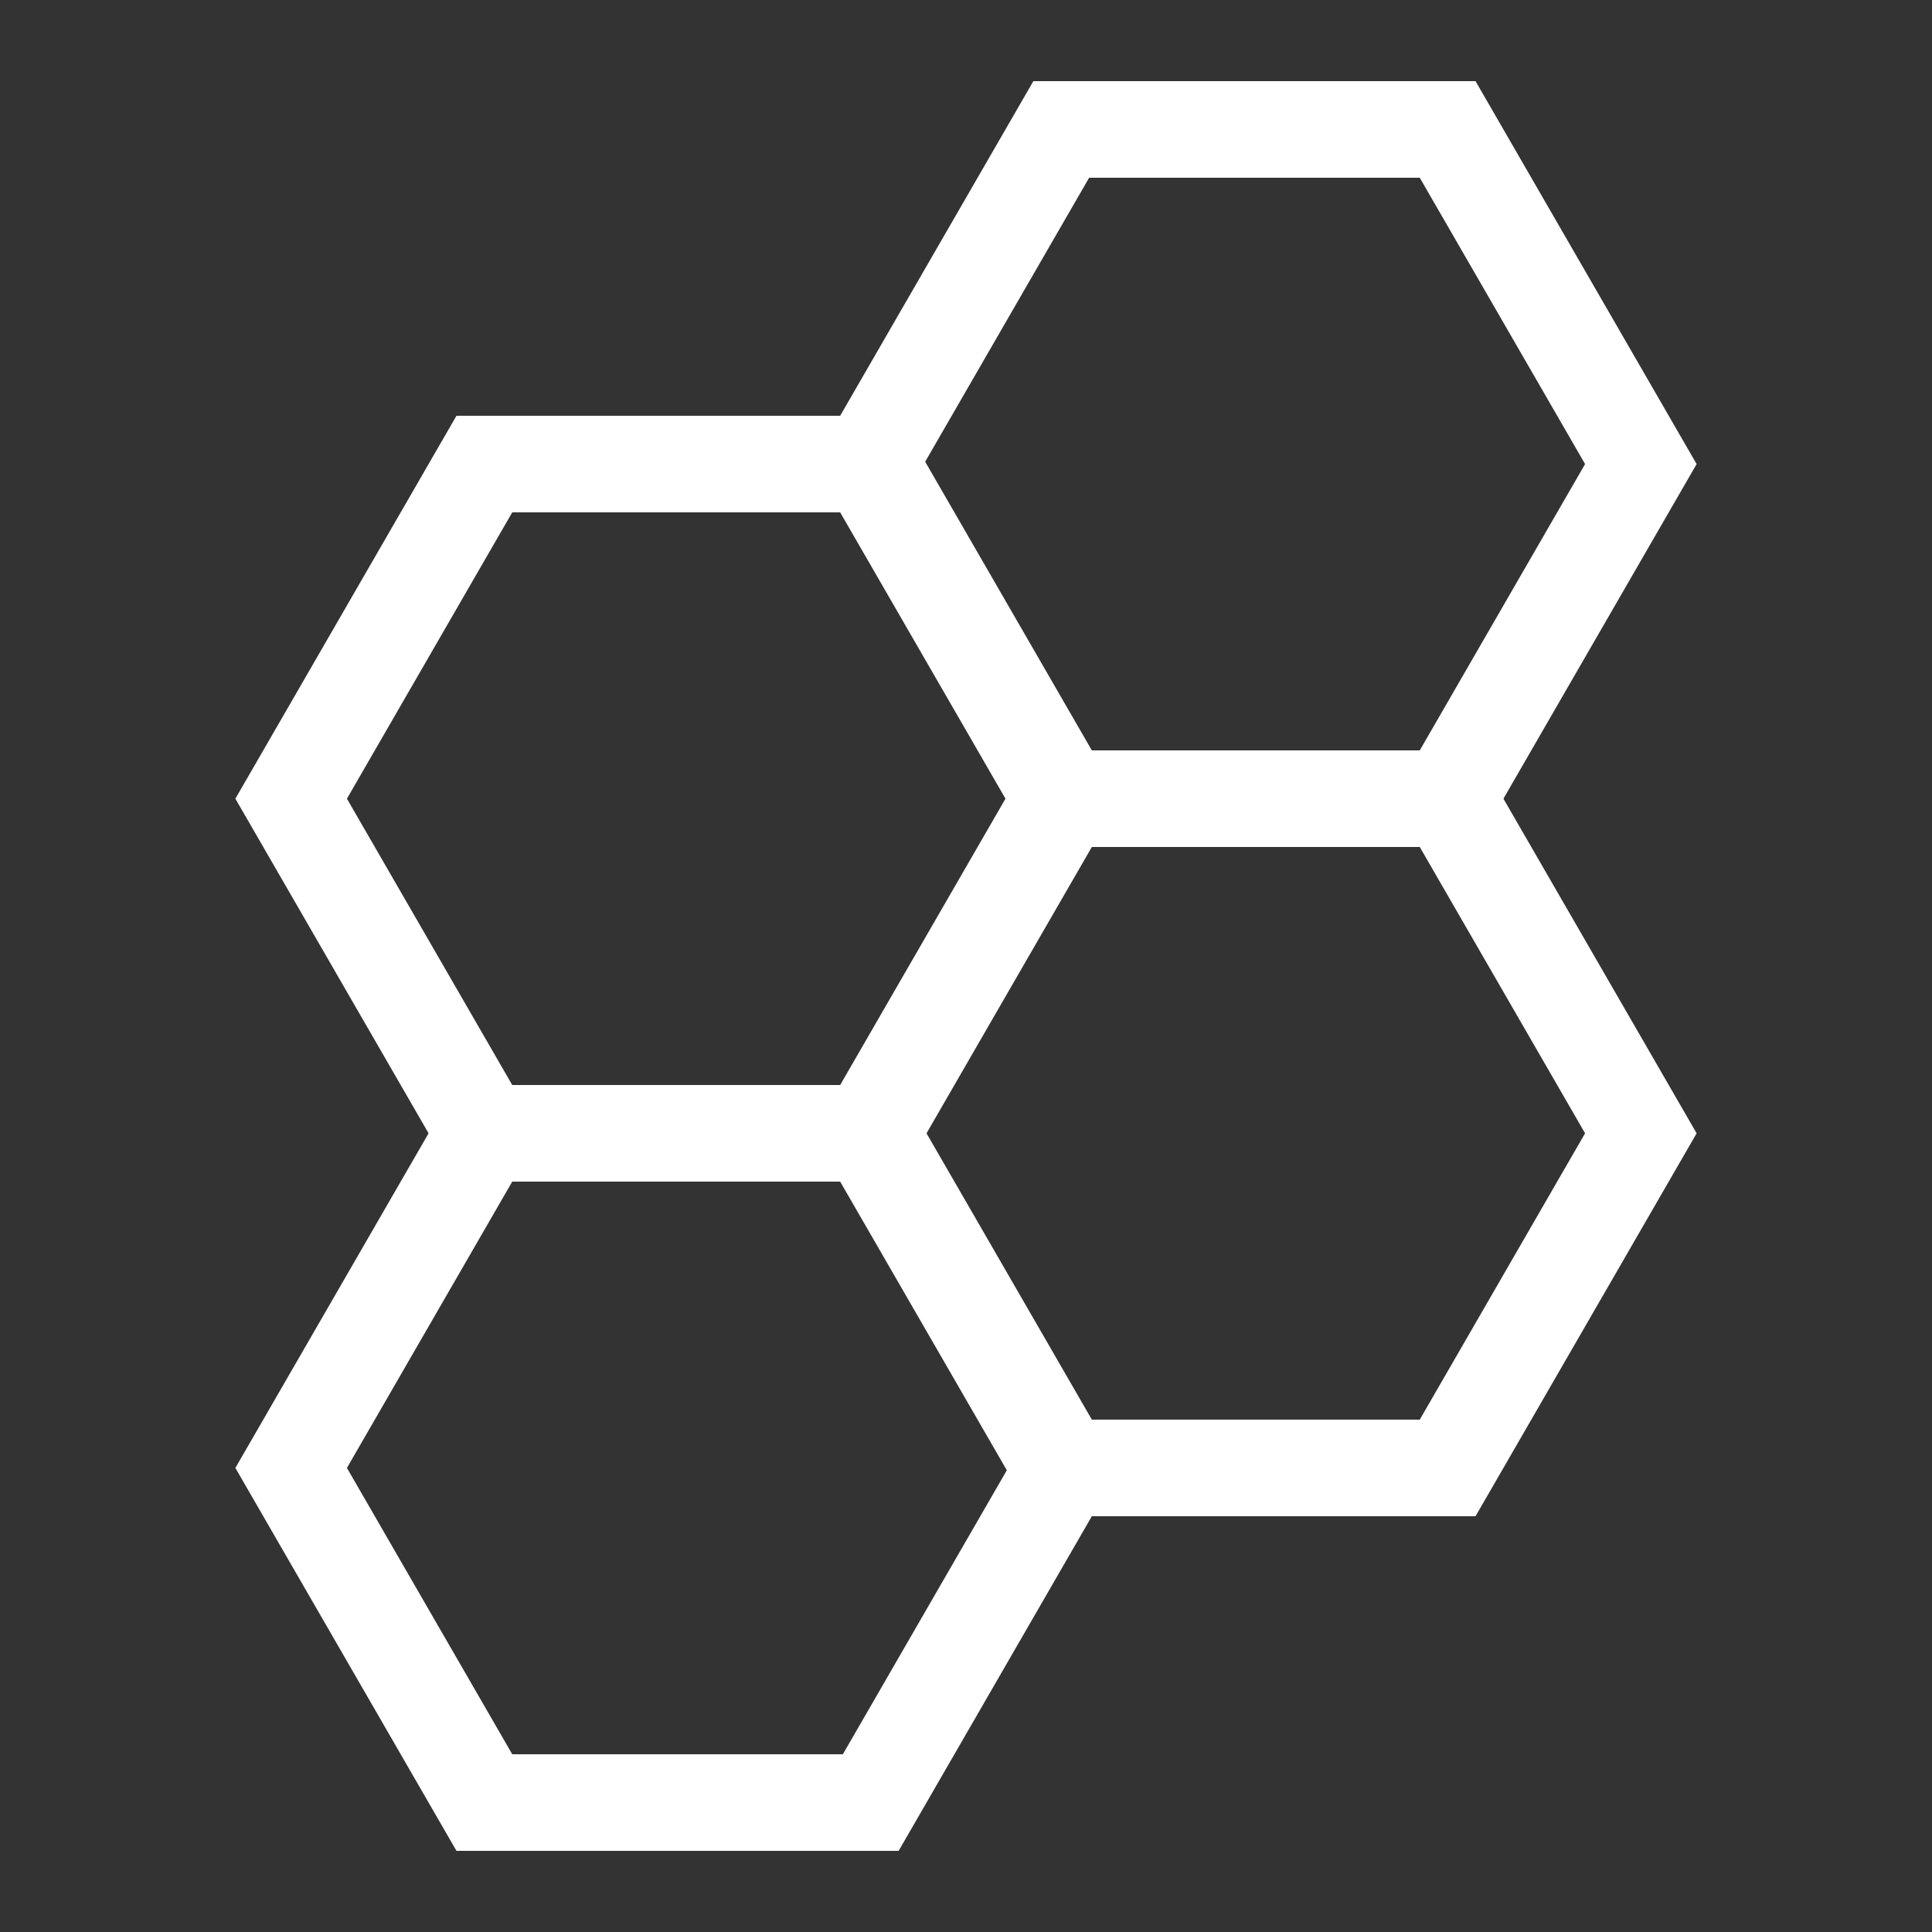 <svg xmlns="http://www.w3.org/2000/svg" width="20" height="20" viewBox="0 0 20 20">
  <rect x="0" y="0" width="20" height="20" fill="#333333" stroke="none"/>
  <title>map0</title>
  <g>
    <polygon points="9.014 4.804 11.014 8.268 9.014 11.732 5.014 11.732 3.014 8.268 5.014 4.804 9.014 4.804" fill="none" stroke="#fff" stroke-miterlimit="10"/>
    <polygon points="9.014 11.732 11.014 15.196 9.014 18.66 5.014 18.66 3.014 15.196 5.014 11.732 9.014 11.732" fill="none" stroke="#fff" stroke-miterlimit="10"/>
    <polygon points="14.986 1.34 16.986 4.804 14.986 8.268 10.986 8.268 8.986 4.804 10.986 1.34 14.986 1.34" fill="none" stroke="#fff" stroke-miterlimit="10"/>
    <polygon points="14.986 8.268 16.986 11.732 14.986 15.196 10.986 15.196 8.986 11.732 10.986 8.268 14.986 8.268" fill="none" stroke="#fff" stroke-miterlimit="10"/>
  </g>
</svg>
